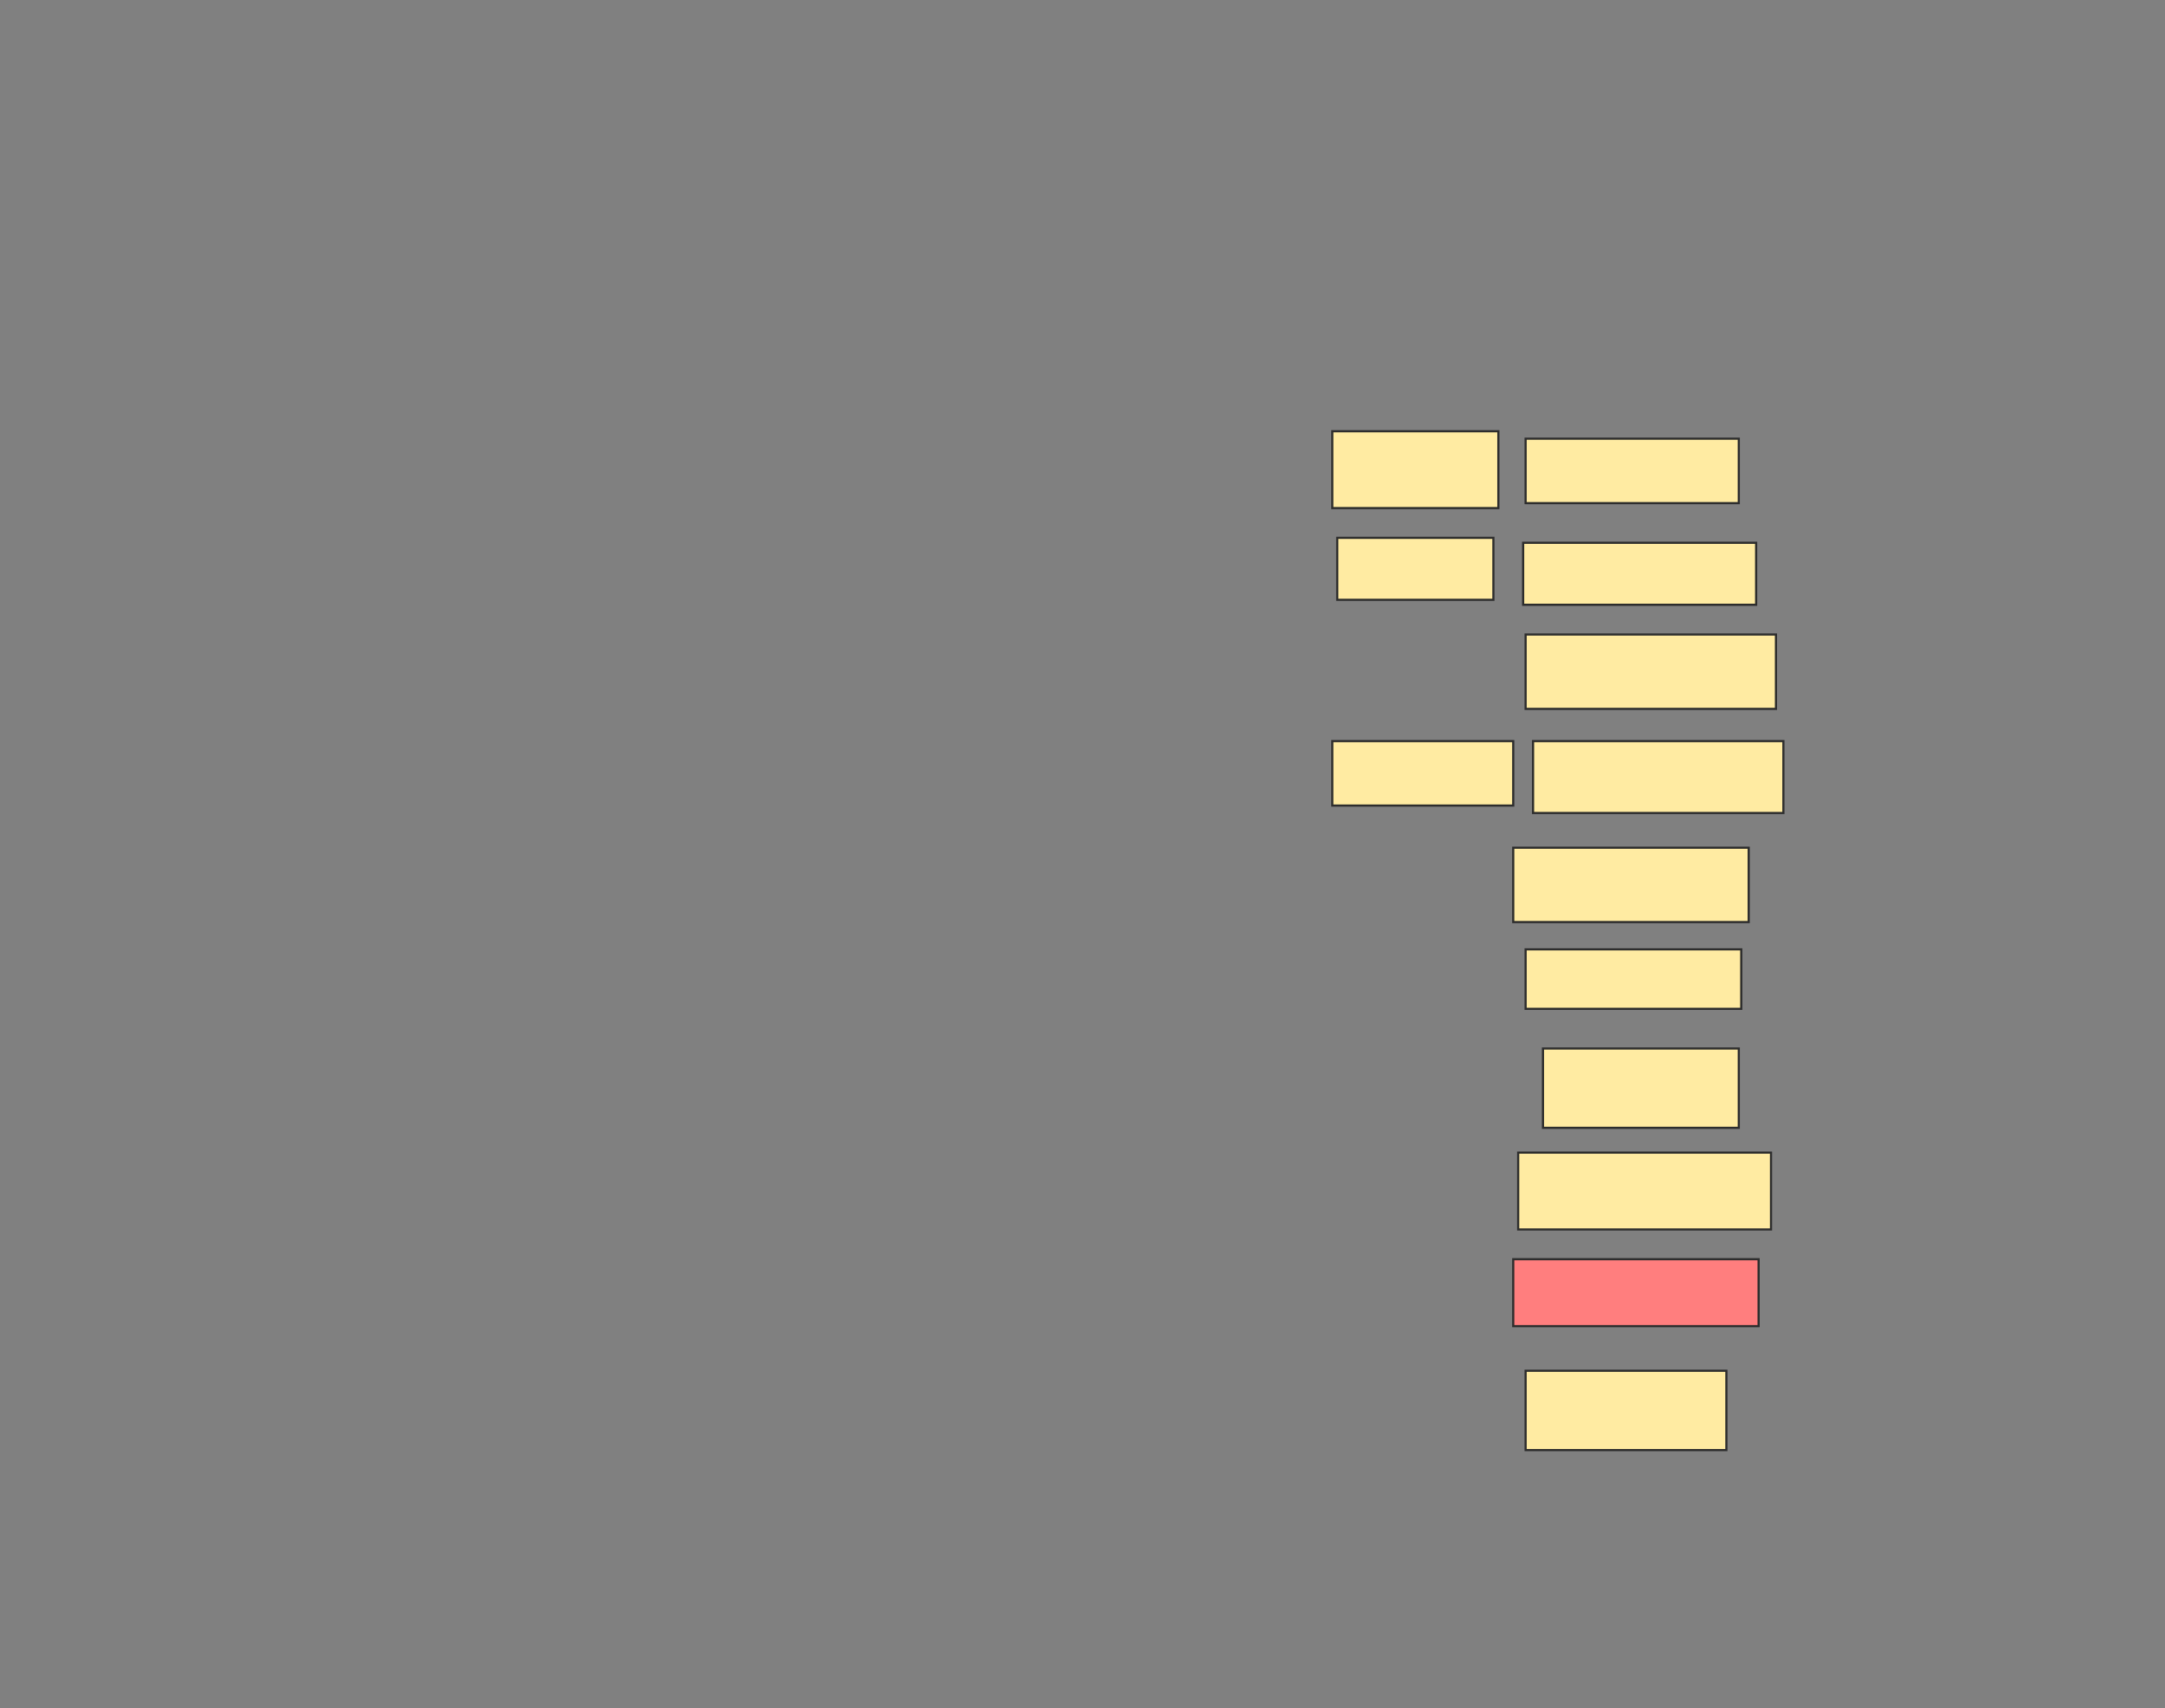 <svg xmlns="http://www.w3.org/2000/svg" width="1004" height="792">
 <rect width="100%" height="100%" fill="#808080" stroke="none"/>
 <!-- Created with Image Occlusion Enhanced -->
 <g>
  <title>Labels</title>
 </g>
 <g>
  <title>Masks</title>
  <rect id="c3f0aa70bd964c11a60aa1c15fef3fe2-ao-1" height="29.885" width="98.851" y="203.402" x="707.494" stroke="#2D2D2D" fill="#FFEBA2"/>
  <rect id="c3f0aa70bd964c11a60aa1c15fef3fe2-ao-2" height="28.736" width="108.046" y="251.678" x="706.345" stroke="#2D2D2D" fill="#FFEBA2"/>
  <rect id="c3f0aa70bd964c11a60aa1c15fef3fe2-ao-3" height="34.483" width="116.092" y="294.207" x="707.494" stroke="#2D2D2D" fill="#FFEBA2"/>
  <rect id="c3f0aa70bd964c11a60aa1c15fef3fe2-ao-4" height="33.333" width="116.092" y="343.632" x="710.943" stroke="#2D2D2D" fill="#FFEBA2"/>
  <rect id="c3f0aa70bd964c11a60aa1c15fef3fe2-ao-5" height="35.632" width="77.011" y="199.954" x="617.839" stroke="#2D2D2D" fill="#FFEBA2"/>
  <rect id="c3f0aa70bd964c11a60aa1c15fef3fe2-ao-6" height="28.736" width="72.414" y="249.379" x="620.138" stroke="#2D2D2D" fill="#FFEBA2"/>
  <rect id="c3f0aa70bd964c11a60aa1c15fef3fe2-ao-7" height="29.885" width="83.908" y="343.632" x="617.839" stroke="#2D2D2D" fill="#FFEBA2"/>
  <rect id="c3f0aa70bd964c11a60aa1c15fef3fe2-ao-8" height="34.483" width="109.195" y="393.058" x="701.747" stroke="#2D2D2D" fill="#FFEBA2"/>
  <rect id="c3f0aa70bd964c11a60aa1c15fef3fe2-ao-9" height="27.586" width="100" y="440.184" x="707.494" stroke="#2D2D2D" fill="#FFEBA2"/>
  <rect id="c3f0aa70bd964c11a60aa1c15fef3fe2-ao-10" height="36.782" width="90.805" y="486.161" x="715.54" stroke="#2D2D2D" fill="#FFEBA2"/>
  <rect id="c3f0aa70bd964c11a60aa1c15fef3fe2-ao-11" height="35.632" width="117.241" y="534.437" x="704.046" stroke="#2D2D2D" fill="#FFEBA2"/>
  <rect id="c3f0aa70bd964c11a60aa1c15fef3fe2-ao-12" height="31.034" width="113.793" y="583.862" x="701.747" stroke="#2D2D2D" fill="#FF7E7E" class="qshape"/>
  <rect id="c3f0aa70bd964c11a60aa1c15fef3fe2-ao-13" height="36.782" width="93.103" y="635.586" x="707.494" stroke="#2D2D2D" fill="#FFEBA2"/>
 </g>
</svg>